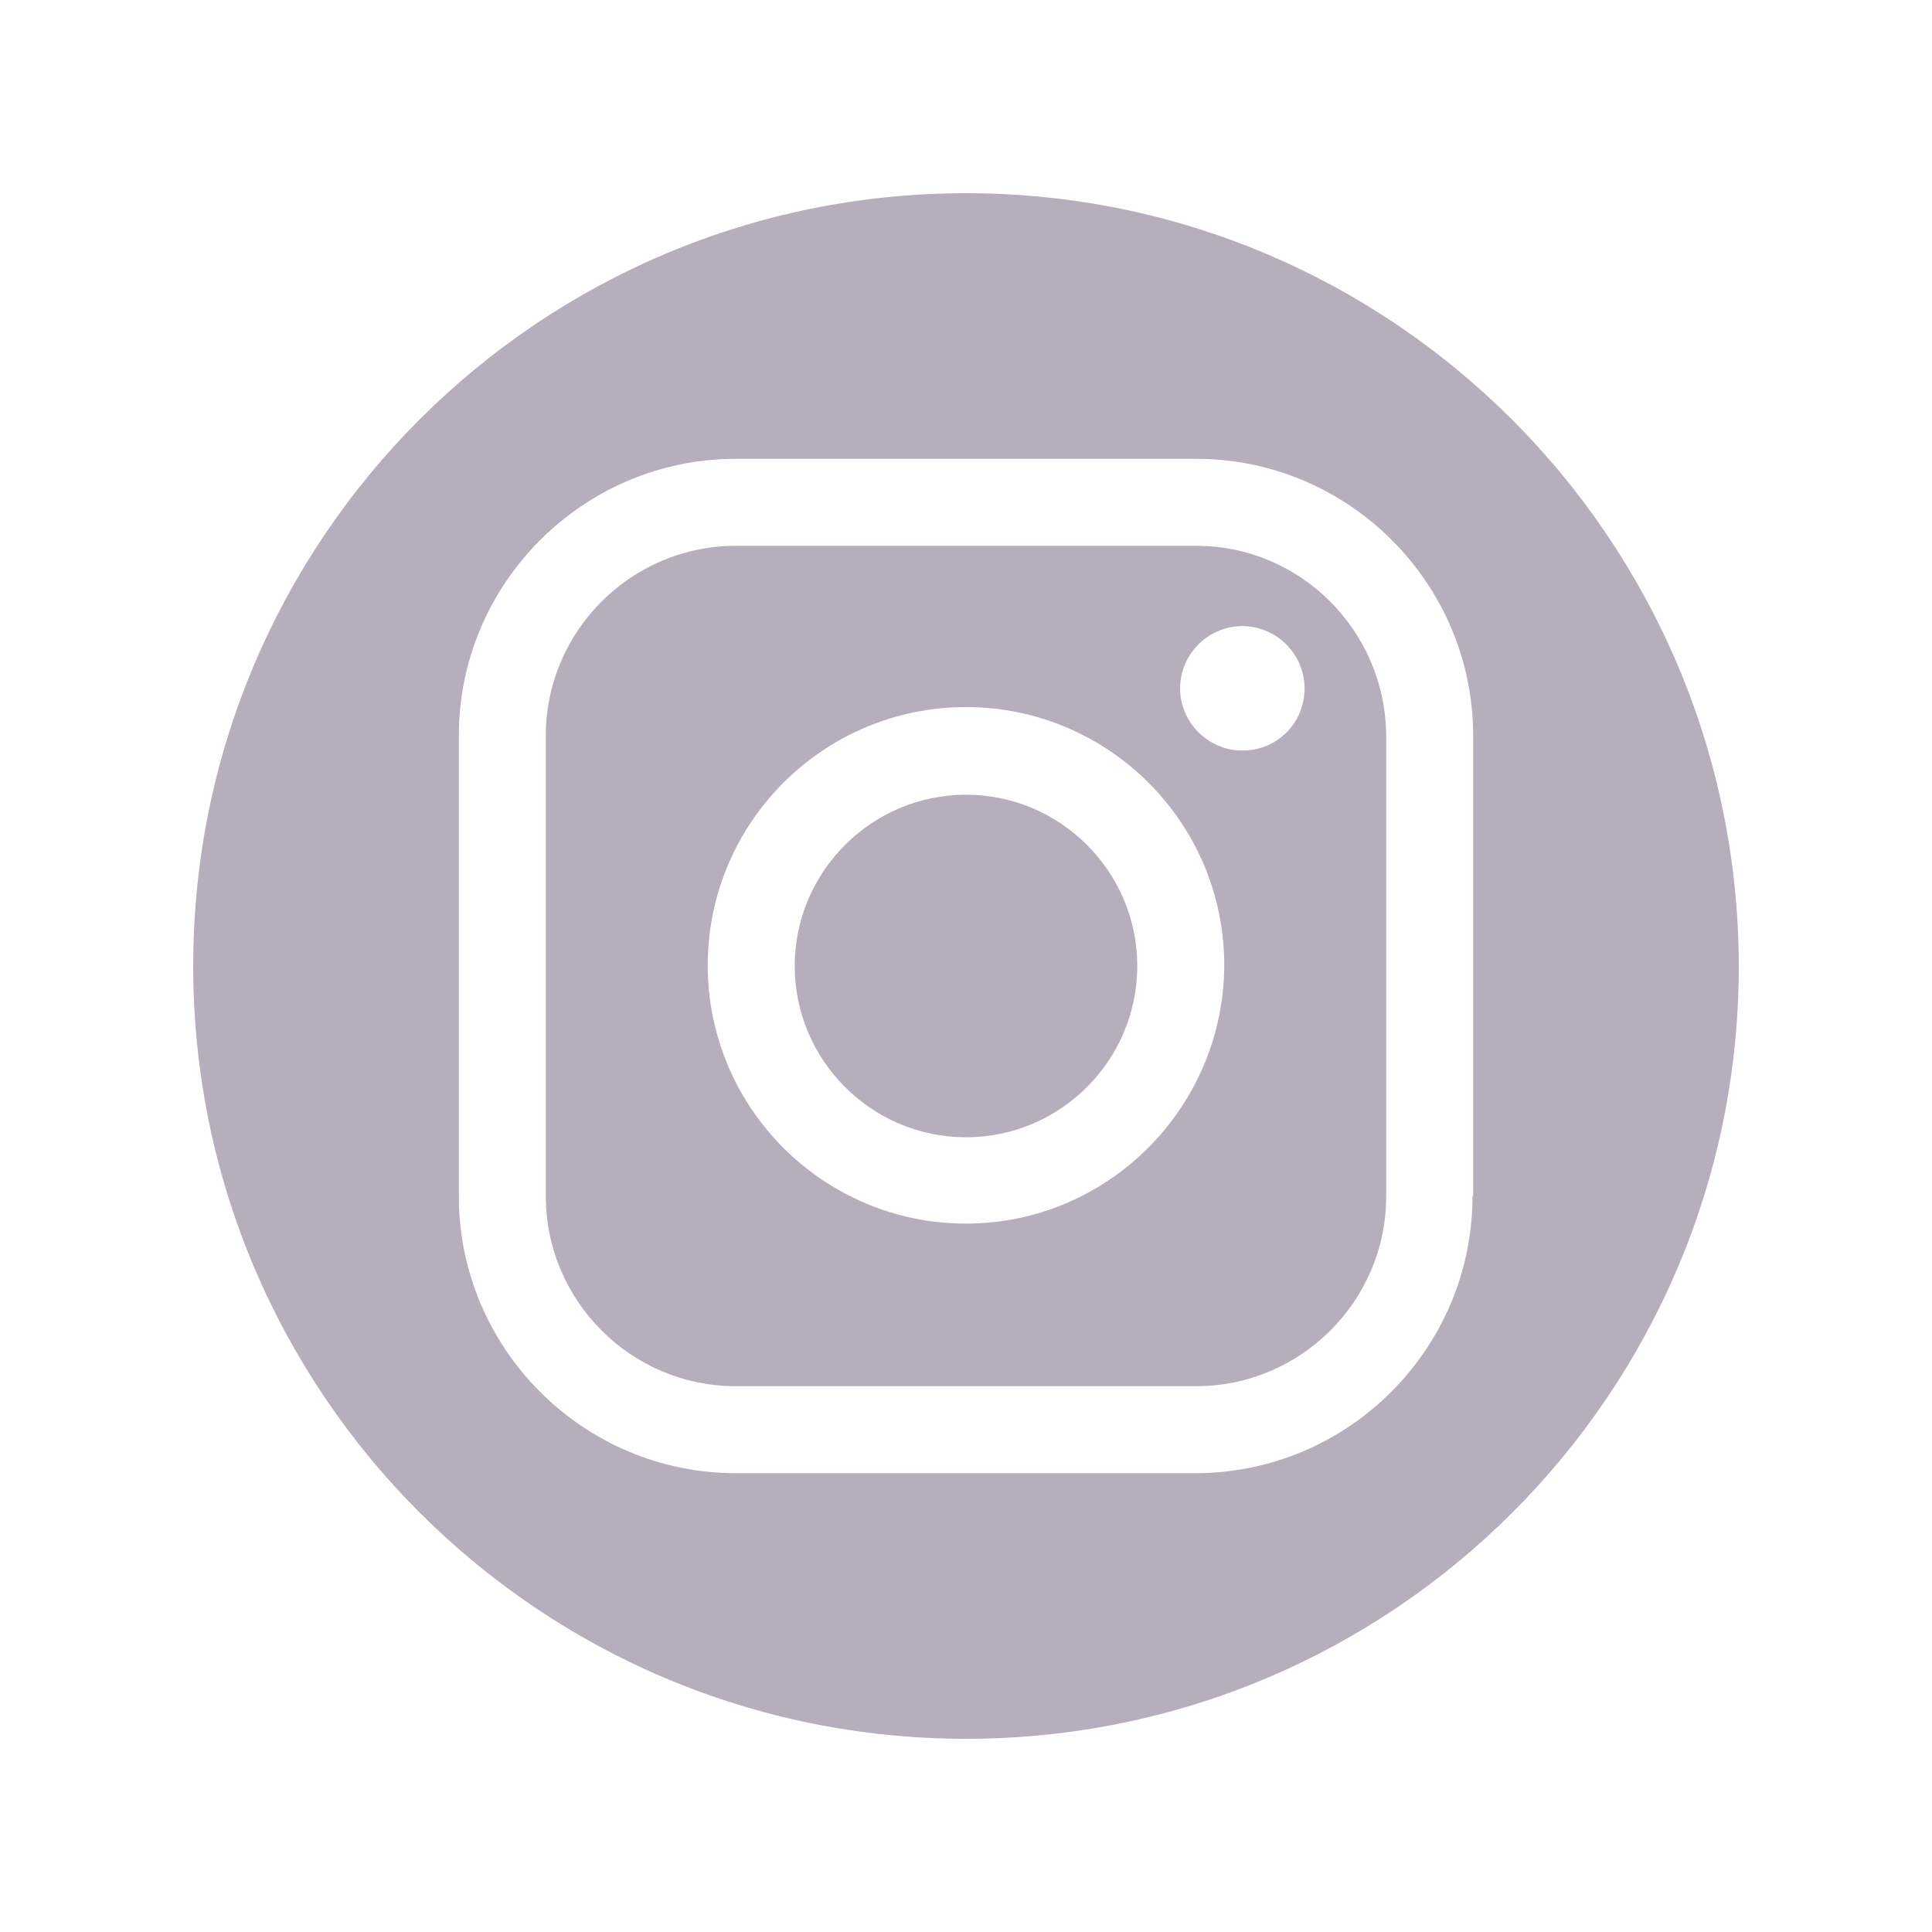 <svg xmlns="http://www.w3.org/2000/svg" xmlns:xlink="http://www.w3.org/1999/xlink" width="500" zoomAndPan="magnify" viewBox="0 0 375 375" height="500" preserveAspectRatio="xMidYMid meet" version="1.0"><defs><clipPath id="e98f158a32"><path d="M 37.5 37.5 L 337.5 37.5 L 337.5 337.5 L 37.5 337.5 Z M 37.5 37.5 " clip-rule="nonzero"/></clipPath></defs><path fill="#b7aebd" d="M 187.5 154.254 C 169.188 154.254 154.254 169.188 154.254 187.5 C 154.254 205.812 169.188 220.746 187.5 220.746 C 205.812 220.746 220.746 205.812 220.746 187.5 C 220.746 169.188 205.812 154.254 187.5 154.254 Z M 187.5 154.254 " fill-opacity="1" fill-rule="nonzero"/><path fill="#b7aebd" d="M 232.176 105.941 L 142.824 105.941 C 122.566 105.941 105.941 122.434 105.941 142.824 L 105.941 232.176 C 105.941 252.434 122.434 269.059 142.824 269.059 L 232.176 269.059 C 252.434 269.059 269.059 252.566 269.059 232.176 L 269.059 142.824 C 268.93 122.434 252.434 105.941 232.176 105.941 Z M 187.5 237.5 C 159.836 237.5 137.371 215.031 137.371 187.371 C 137.371 159.707 159.836 137.242 187.5 137.242 C 215.164 137.242 237.629 159.707 237.629 187.371 C 237.5 215.031 215.031 237.5 187.5 237.5 Z M 241.137 145.684 C 234.512 145.684 229.059 140.227 229.059 133.605 C 229.059 126.98 234.512 121.527 241.137 121.527 C 247.758 121.527 253.215 126.98 253.215 133.605 C 253.215 140.355 247.891 145.684 241.137 145.684 Z M 241.137 145.684 " fill-opacity="1" fill-rule="nonzero"/><g clip-path="url(#e98f158a32)"><path fill="#b7aebd" d="M 187.5 37.5 C 104.645 37.5 37.5 104.645 37.5 187.5 C 37.5 270.355 104.645 337.5 187.5 337.5 C 270.355 337.5 337.5 270.355 337.5 187.5 C 337.371 104.645 270.227 37.5 187.5 37.5 Z M 285.812 232.176 C 285.812 261.785 261.656 285.941 232.047 285.941 L 142.824 285.941 C 113.215 285.941 89.059 261.785 89.059 232.176 L 89.059 142.824 C 89.059 113.215 113.215 89.059 142.824 89.059 L 232.176 89.059 C 261.785 89.059 285.941 113.215 285.941 142.824 L 285.941 232.176 Z M 285.812 232.176 " fill-opacity="1" fill-rule="nonzero"/></g></svg>